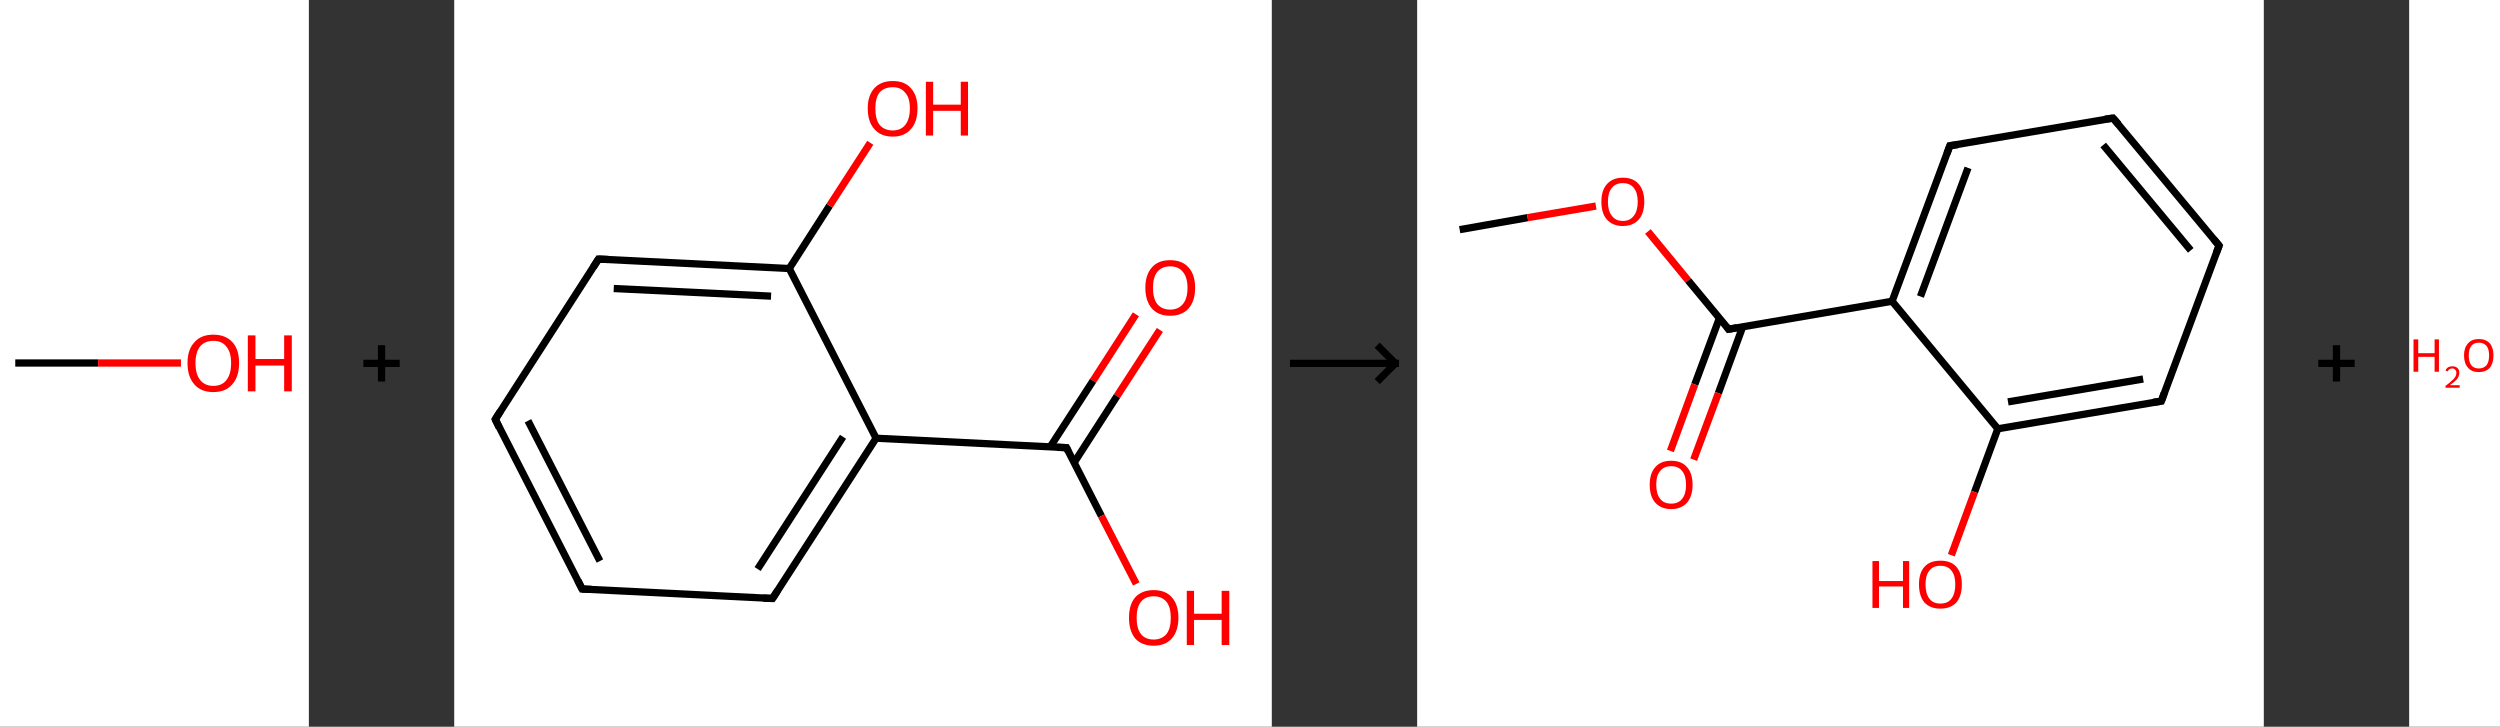 <?xml version='1.0' encoding='ASCII' standalone='yes'?>
<svg xmlns="http://www.w3.org/2000/svg" xmlns:xlink="http://www.w3.org/1999/xlink" version="1.1" width="688.0px" viewBox="0 0 688.0 200.0" height="200.0px">
  <rect x="0" y="0" width="688.0" height="200.0" fill="#333333" stroke="none"/>
  <g>
    <g transform="translate(0, 0) scale(1 1) "><!-- END OF HEADER -->
<rect style="opacity:1.0;fill:#FFFFFF;stroke:none" width="85.0" height="200.0" x="0.0" y="0.0"> </rect>
<path class="bond-0 atom-0 atom-1" d="M 4.2,99.9 L 27.0,99.9" style="fill:none;fill-rule:evenodd;stroke:#000000;stroke-width:2.0px;stroke-linecap:butt;stroke-linejoin:miter;stroke-opacity:1"/>
<path class="bond-0 atom-0 atom-1" d="M 27.0,99.9 L 49.8,99.9" style="fill:none;fill-rule:evenodd;stroke:#FF0000;stroke-width:2.0px;stroke-linecap:butt;stroke-linejoin:miter;stroke-opacity:1"/>
<path class="atom-1" d="M 51.6 99.9 Q 51.6 96.2, 53.5 94.2 Q 55.3 92.1, 58.7 92.1 Q 62.1 92.1, 64.0 94.2 Q 65.8 96.2, 65.8 99.9 Q 65.8 103.7, 63.9 105.8 Q 62.1 107.9, 58.7 107.9 Q 55.3 107.9, 53.5 105.8 Q 51.6 103.7, 51.6 99.9 M 58.7 106.2 Q 61.1 106.2, 62.3 104.6 Q 63.6 103.0, 63.6 99.9 Q 63.6 96.9, 62.3 95.4 Q 61.1 93.8, 58.7 93.8 Q 56.4 93.8, 55.1 95.3 Q 53.8 96.9, 53.8 99.9 Q 53.8 103.0, 55.1 104.6 Q 56.4 106.2, 58.7 106.2 " fill="#FF0000"/>
<path class="atom-1" d="M 68.2 92.3 L 70.3 92.3 L 70.3 98.8 L 78.2 98.8 L 78.2 92.3 L 80.3 92.3 L 80.3 107.7 L 78.2 107.7 L 78.2 100.6 L 70.3 100.6 L 70.3 107.7 L 68.2 107.7 L 68.2 92.3 " fill="#FF0000"/>
</g>
    <g transform="translate(85.0, 0) scale(1 1) "><line x1="15" y1="100" x2="25" y2="100" style="stroke:rgb(0,0,0);stroke-width:2"/>
  <line x1="20" y1="95" x2="20" y2="105" style="stroke:rgb(0,0,0);stroke-width:2"/>
</g>
    <g transform="translate(125.0, 0) scale(1 1) "><!-- END OF HEADER -->
<rect style="opacity:1.0;fill:#FFFFFF;stroke:none" width="225.0" height="200.0" x="0.0" y="0.0"> </rect>
<path class="bond-0 atom-0 atom-1" d="M 194.2,90.8 L 182.4,109.0" style="fill:none;fill-rule:evenodd;stroke:#FF0000;stroke-width:2.0px;stroke-linecap:butt;stroke-linejoin:miter;stroke-opacity:1"/>
<path class="bond-0 atom-0 atom-1" d="M 182.4,109.0 L 170.6,127.3" style="fill:none;fill-rule:evenodd;stroke:#000000;stroke-width:2.0px;stroke-linecap:butt;stroke-linejoin:miter;stroke-opacity:1"/>
<path class="bond-0 atom-0 atom-1" d="M 187.6,86.5 L 175.8,104.8" style="fill:none;fill-rule:evenodd;stroke:#FF0000;stroke-width:2.0px;stroke-linecap:butt;stroke-linejoin:miter;stroke-opacity:1"/>
<path class="bond-0 atom-0 atom-1" d="M 175.8,104.8 L 164.0,123.0" style="fill:none;fill-rule:evenodd;stroke:#000000;stroke-width:2.0px;stroke-linecap:butt;stroke-linejoin:miter;stroke-opacity:1"/>
<path class="bond-1 atom-1 atom-2" d="M 168.5,123.2 L 178.1,142.0" style="fill:none;fill-rule:evenodd;stroke:#000000;stroke-width:2.0px;stroke-linecap:butt;stroke-linejoin:miter;stroke-opacity:1"/>
<path class="bond-1 atom-1 atom-2" d="M 178.1,142.0 L 187.7,160.7" style="fill:none;fill-rule:evenodd;stroke:#FF0000;stroke-width:2.0px;stroke-linecap:butt;stroke-linejoin:miter;stroke-opacity:1"/>
<path class="bond-2 atom-1 atom-3" d="M 168.5,123.2 L 116.1,120.6" style="fill:none;fill-rule:evenodd;stroke:#000000;stroke-width:2.0px;stroke-linecap:butt;stroke-linejoin:miter;stroke-opacity:1"/>
<path class="bond-3 atom-3 atom-4" d="M 116.1,120.6 L 87.6,164.7" style="fill:none;fill-rule:evenodd;stroke:#000000;stroke-width:2.0px;stroke-linecap:butt;stroke-linejoin:miter;stroke-opacity:1"/>
<path class="bond-3 atom-3 atom-4" d="M 107.0,120.2 L 83.5,156.6" style="fill:none;fill-rule:evenodd;stroke:#000000;stroke-width:2.0px;stroke-linecap:butt;stroke-linejoin:miter;stroke-opacity:1"/>
<path class="bond-4 atom-4 atom-5" d="M 87.6,164.7 L 35.2,162.1" style="fill:none;fill-rule:evenodd;stroke:#000000;stroke-width:2.0px;stroke-linecap:butt;stroke-linejoin:miter;stroke-opacity:1"/>
<path class="bond-5 atom-5 atom-6" d="M 35.2,162.1 L 11.3,115.4" style="fill:none;fill-rule:evenodd;stroke:#000000;stroke-width:2.0px;stroke-linecap:butt;stroke-linejoin:miter;stroke-opacity:1"/>
<path class="bond-5 atom-5 atom-6" d="M 40.1,154.4 L 20.3,115.8" style="fill:none;fill-rule:evenodd;stroke:#000000;stroke-width:2.0px;stroke-linecap:butt;stroke-linejoin:miter;stroke-opacity:1"/>
<path class="bond-6 atom-6 atom-7" d="M 11.3,115.4 L 39.7,71.3" style="fill:none;fill-rule:evenodd;stroke:#000000;stroke-width:2.0px;stroke-linecap:butt;stroke-linejoin:miter;stroke-opacity:1"/>
<path class="bond-7 atom-7 atom-8" d="M 39.7,71.3 L 92.2,73.9" style="fill:none;fill-rule:evenodd;stroke:#000000;stroke-width:2.0px;stroke-linecap:butt;stroke-linejoin:miter;stroke-opacity:1"/>
<path class="bond-7 atom-7 atom-8" d="M 43.9,79.4 L 87.2,81.5" style="fill:none;fill-rule:evenodd;stroke:#000000;stroke-width:2.0px;stroke-linecap:butt;stroke-linejoin:miter;stroke-opacity:1"/>
<path class="bond-8 atom-8 atom-9" d="M 92.2,73.9 L 103.3,56.6" style="fill:none;fill-rule:evenodd;stroke:#000000;stroke-width:2.0px;stroke-linecap:butt;stroke-linejoin:miter;stroke-opacity:1"/>
<path class="bond-8 atom-8 atom-9" d="M 103.3,56.6 L 114.5,39.3" style="fill:none;fill-rule:evenodd;stroke:#FF0000;stroke-width:2.0px;stroke-linecap:butt;stroke-linejoin:miter;stroke-opacity:1"/>
<path class="bond-9 atom-8 atom-3" d="M 92.2,73.9 L 116.1,120.6" style="fill:none;fill-rule:evenodd;stroke:#000000;stroke-width:2.0px;stroke-linecap:butt;stroke-linejoin:miter;stroke-opacity:1"/>
<path d="M 169.0,124.2 L 168.5,123.2 L 165.9,123.1" style="fill:none;stroke:#000000;stroke-width:2.0px;stroke-linecap:butt;stroke-linejoin:miter;stroke-opacity:1;"/>
<path d="M 89.0,162.5 L 87.6,164.7 L 85.0,164.6" style="fill:none;stroke:#000000;stroke-width:2.0px;stroke-linecap:butt;stroke-linejoin:miter;stroke-opacity:1;"/>
<path d="M 37.8,162.2 L 35.2,162.1 L 34.0,159.7" style="fill:none;stroke:#000000;stroke-width:2.0px;stroke-linecap:butt;stroke-linejoin:miter;stroke-opacity:1;"/>
<path d="M 12.4,117.7 L 11.3,115.4 L 12.7,113.2" style="fill:none;stroke:#000000;stroke-width:2.0px;stroke-linecap:butt;stroke-linejoin:miter;stroke-opacity:1;"/>
<path d="M 38.3,73.5 L 39.7,71.3 L 42.4,71.4" style="fill:none;stroke:#000000;stroke-width:2.0px;stroke-linecap:butt;stroke-linejoin:miter;stroke-opacity:1;"/>
<path class="atom-0" d="M 190.2 79.2 Q 190.2 75.6, 192.0 73.6 Q 193.7 71.6, 197.0 71.6 Q 200.3 71.6, 202.1 73.6 Q 203.9 75.6, 203.9 79.2 Q 203.9 82.8, 202.1 84.9 Q 200.3 86.9, 197.0 86.9 Q 193.8 86.9, 192.0 84.9 Q 190.2 82.8, 190.2 79.2 M 197.0 85.2 Q 199.3 85.2, 200.5 83.7 Q 201.8 82.2, 201.8 79.2 Q 201.8 76.3, 200.5 74.8 Q 199.3 73.3, 197.0 73.3 Q 194.8 73.3, 193.5 74.8 Q 192.3 76.3, 192.3 79.2 Q 192.3 82.2, 193.5 83.7 Q 194.8 85.2, 197.0 85.2 " fill="#FF0000"/>
<path class="atom-2" d="M 185.7 170.0 Q 185.7 166.4, 187.4 164.4 Q 189.2 162.4, 192.5 162.4 Q 195.8 162.4, 197.5 164.4 Q 199.3 166.4, 199.3 170.0 Q 199.3 173.6, 197.5 175.7 Q 195.7 177.7, 192.5 177.7 Q 189.2 177.7, 187.4 175.7 Q 185.7 173.6, 185.7 170.0 M 192.5 176.0 Q 194.7 176.0, 196.0 174.5 Q 197.2 173.0, 197.2 170.0 Q 197.2 167.1, 196.0 165.6 Q 194.7 164.1, 192.5 164.1 Q 190.2 164.1, 189.0 165.6 Q 187.8 167.1, 187.8 170.0 Q 187.8 173.0, 189.0 174.5 Q 190.2 176.0, 192.5 176.0 " fill="#FF0000"/>
<path class="atom-2" d="M 201.6 162.6 L 203.6 162.6 L 203.6 168.9 L 211.2 168.9 L 211.2 162.6 L 213.3 162.6 L 213.3 177.5 L 211.2 177.5 L 211.2 170.6 L 203.6 170.6 L 203.6 177.5 L 201.6 177.5 L 201.6 162.6 " fill="#FF0000"/>
<path class="atom-9" d="M 113.8 29.8 Q 113.8 26.3, 115.6 24.3 Q 117.4 22.3, 120.7 22.3 Q 124.0 22.3, 125.7 24.3 Q 127.5 26.3, 127.5 29.8 Q 127.5 33.5, 125.7 35.5 Q 123.9 37.6, 120.7 37.6 Q 117.4 37.6, 115.6 35.5 Q 113.8 33.5, 113.8 29.8 M 120.7 35.9 Q 122.9 35.9, 124.1 34.4 Q 125.4 32.8, 125.4 29.8 Q 125.4 26.9, 124.1 25.5 Q 122.9 24.0, 120.7 24.0 Q 118.4 24.0, 117.1 25.4 Q 115.9 26.9, 115.9 29.8 Q 115.9 32.9, 117.1 34.4 Q 118.4 35.9, 120.7 35.9 " fill="#FF0000"/>
<path class="atom-9" d="M 129.8 22.5 L 131.8 22.5 L 131.8 28.8 L 139.4 28.8 L 139.4 22.5 L 141.4 22.5 L 141.4 37.3 L 139.4 37.3 L 139.4 30.5 L 131.8 30.5 L 131.8 37.3 L 129.8 37.3 L 129.8 22.5 " fill="#FF0000"/>
</g>
    <g transform="translate(350.0, 0) scale(1 1) "><line x1="5" y1="100" x2="35" y2="100" style="stroke:rgb(0,0,0);stroke-width:2"/>
  <line x1="34" y1="100" x2="29" y2="95" style="stroke:rgb(0,0,0);stroke-width:2"/>
  <line x1="34" y1="100" x2="29" y2="105" style="stroke:rgb(0,0,0);stroke-width:2"/>
</g>
    <g transform="translate(390.0, 0) scale(1 1) "><!-- END OF HEADER -->
<rect style="opacity:1.0;fill:#FFFFFF;stroke:none" width="233.0" height="200.0" x="0.0" y="0.0"> </rect>
<path class="bond-0 atom-0 atom-1" d="M 11.7,63.2 L 30.4,59.9" style="fill:none;fill-rule:evenodd;stroke:#000000;stroke-width:2.0px;stroke-linecap:butt;stroke-linejoin:miter;stroke-opacity:1"/>
<path class="bond-0 atom-0 atom-1" d="M 30.4,59.9 L 49.2,56.7" style="fill:none;fill-rule:evenodd;stroke:#FF0000;stroke-width:2.0px;stroke-linecap:butt;stroke-linejoin:miter;stroke-opacity:1"/>
<path class="bond-1 atom-1 atom-2" d="M 63.5,63.7 L 74.6,77.2" style="fill:none;fill-rule:evenodd;stroke:#FF0000;stroke-width:2.0px;stroke-linecap:butt;stroke-linejoin:miter;stroke-opacity:1"/>
<path class="bond-1 atom-1 atom-2" d="M 74.6,77.2 L 85.7,90.6" style="fill:none;fill-rule:evenodd;stroke:#000000;stroke-width:2.0px;stroke-linecap:butt;stroke-linejoin:miter;stroke-opacity:1"/>
<path class="bond-2 atom-2 atom-3" d="M 83.2,87.5 L 76.4,105.8" style="fill:none;fill-rule:evenodd;stroke:#000000;stroke-width:2.0px;stroke-linecap:butt;stroke-linejoin:miter;stroke-opacity:1"/>
<path class="bond-2 atom-2 atom-3" d="M 76.4,105.8 L 69.7,124.1" style="fill:none;fill-rule:evenodd;stroke:#FF0000;stroke-width:2.0px;stroke-linecap:butt;stroke-linejoin:miter;stroke-opacity:1"/>
<path class="bond-2 atom-2 atom-3" d="M 89.6,89.9 L 82.9,108.2" style="fill:none;fill-rule:evenodd;stroke:#000000;stroke-width:2.0px;stroke-linecap:butt;stroke-linejoin:miter;stroke-opacity:1"/>
<path class="bond-2 atom-2 atom-3" d="M 82.9,108.2 L 76.1,126.5" style="fill:none;fill-rule:evenodd;stroke:#FF0000;stroke-width:2.0px;stroke-linecap:butt;stroke-linejoin:miter;stroke-opacity:1"/>
<path class="bond-3 atom-2 atom-4" d="M 85.7,90.6 L 130.7,82.9" style="fill:none;fill-rule:evenodd;stroke:#000000;stroke-width:2.0px;stroke-linecap:butt;stroke-linejoin:miter;stroke-opacity:1"/>
<path class="bond-4 atom-4 atom-5" d="M 130.7,82.9 L 146.6,40.1" style="fill:none;fill-rule:evenodd;stroke:#000000;stroke-width:2.0px;stroke-linecap:butt;stroke-linejoin:miter;stroke-opacity:1"/>
<path class="bond-4 atom-4 atom-5" d="M 138.5,81.6 L 151.6,46.2" style="fill:none;fill-rule:evenodd;stroke:#000000;stroke-width:2.0px;stroke-linecap:butt;stroke-linejoin:miter;stroke-opacity:1"/>
<path class="bond-5 atom-5 atom-6" d="M 146.6,40.1 L 191.5,32.5" style="fill:none;fill-rule:evenodd;stroke:#000000;stroke-width:2.0px;stroke-linecap:butt;stroke-linejoin:miter;stroke-opacity:1"/>
<path class="bond-6 atom-6 atom-7" d="M 191.5,32.5 L 220.7,67.6" style="fill:none;fill-rule:evenodd;stroke:#000000;stroke-width:2.0px;stroke-linecap:butt;stroke-linejoin:miter;stroke-opacity:1"/>
<path class="bond-6 atom-6 atom-7" d="M 188.8,39.9 L 212.9,68.9" style="fill:none;fill-rule:evenodd;stroke:#000000;stroke-width:2.0px;stroke-linecap:butt;stroke-linejoin:miter;stroke-opacity:1"/>
<path class="bond-7 atom-7 atom-8" d="M 220.7,67.6 L 204.8,110.4" style="fill:none;fill-rule:evenodd;stroke:#000000;stroke-width:2.0px;stroke-linecap:butt;stroke-linejoin:miter;stroke-opacity:1"/>
<path class="bond-8 atom-8 atom-9" d="M 204.8,110.4 L 159.8,118.0" style="fill:none;fill-rule:evenodd;stroke:#000000;stroke-width:2.0px;stroke-linecap:butt;stroke-linejoin:miter;stroke-opacity:1"/>
<path class="bond-8 atom-8 atom-9" d="M 199.8,104.3 L 162.6,110.6" style="fill:none;fill-rule:evenodd;stroke:#000000;stroke-width:2.0px;stroke-linecap:butt;stroke-linejoin:miter;stroke-opacity:1"/>
<path class="bond-9 atom-9 atom-10" d="M 159.8,118.0 L 153.4,135.4" style="fill:none;fill-rule:evenodd;stroke:#000000;stroke-width:2.0px;stroke-linecap:butt;stroke-linejoin:miter;stroke-opacity:1"/>
<path class="bond-9 atom-9 atom-10" d="M 153.4,135.4 L 147.0,152.8" style="fill:none;fill-rule:evenodd;stroke:#FF0000;stroke-width:2.0px;stroke-linecap:butt;stroke-linejoin:miter;stroke-opacity:1"/>
<path class="bond-10 atom-9 atom-4" d="M 159.8,118.0 L 130.7,82.9" style="fill:none;fill-rule:evenodd;stroke:#000000;stroke-width:2.0px;stroke-linecap:butt;stroke-linejoin:miter;stroke-opacity:1"/>
<path d="M 85.2,89.9 L 85.7,90.6 L 88.0,90.2" style="fill:none;stroke:#000000;stroke-width:2.0px;stroke-linecap:butt;stroke-linejoin:miter;stroke-opacity:1;"/>
<path d="M 145.8,42.3 L 146.6,40.1 L 148.8,39.8" style="fill:none;stroke:#000000;stroke-width:2.0px;stroke-linecap:butt;stroke-linejoin:miter;stroke-opacity:1;"/>
<path d="M 189.3,32.8 L 191.5,32.5 L 193.0,34.2" style="fill:none;stroke:#000000;stroke-width:2.0px;stroke-linecap:butt;stroke-linejoin:miter;stroke-opacity:1;"/>
<path d="M 219.2,65.8 L 220.7,67.6 L 219.9,69.7" style="fill:none;stroke:#000000;stroke-width:2.0px;stroke-linecap:butt;stroke-linejoin:miter;stroke-opacity:1;"/>
<path d="M 205.6,108.2 L 204.8,110.4 L 202.6,110.7" style="fill:none;stroke:#000000;stroke-width:2.0px;stroke-linecap:butt;stroke-linejoin:miter;stroke-opacity:1;"/>
<path class="atom-1" d="M 50.7 55.5 Q 50.7 52.4, 52.2 50.7 Q 53.8 48.9, 56.6 48.9 Q 59.5 48.9, 61.0 50.7 Q 62.5 52.4, 62.5 55.5 Q 62.5 58.7, 61.0 60.4 Q 59.4 62.2, 56.6 62.2 Q 53.8 62.2, 52.2 60.4 Q 50.7 58.7, 50.7 55.5 M 56.6 60.8 Q 58.6 60.8, 59.6 59.4 Q 60.7 58.1, 60.7 55.5 Q 60.7 53.0, 59.6 51.7 Q 58.6 50.4, 56.6 50.4 Q 54.6 50.4, 53.6 51.7 Q 52.5 53.0, 52.5 55.5 Q 52.5 58.1, 53.6 59.4 Q 54.6 60.8, 56.6 60.8 " fill="#FF0000"/>
<path class="atom-3" d="M 64.0 133.4 Q 64.0 130.3, 65.5 128.6 Q 67.0 126.8, 69.9 126.8 Q 72.8 126.8, 74.3 128.6 Q 75.8 130.3, 75.8 133.4 Q 75.8 136.5, 74.3 138.3 Q 72.7 140.1, 69.9 140.1 Q 67.1 140.1, 65.5 138.3 Q 64.0 136.6, 64.0 133.4 M 69.9 138.6 Q 71.9 138.6, 72.9 137.3 Q 74.0 136.0, 74.0 133.4 Q 74.0 130.9, 72.9 129.6 Q 71.9 128.3, 69.9 128.3 Q 67.9 128.3, 66.9 129.6 Q 65.8 130.8, 65.8 133.4 Q 65.8 136.0, 66.9 137.3 Q 67.9 138.6, 69.9 138.6 " fill="#FF0000"/>
<path class="atom-10" d="M 125.3 154.4 L 127.1 154.4 L 127.1 159.9 L 133.7 159.9 L 133.7 154.4 L 135.4 154.4 L 135.4 167.3 L 133.7 167.3 L 133.7 161.4 L 127.1 161.4 L 127.1 167.3 L 125.3 167.3 L 125.3 154.4 " fill="#FF0000"/>
<path class="atom-10" d="M 138.1 160.8 Q 138.1 157.7, 139.6 156.0 Q 141.1 154.3, 144.0 154.3 Q 146.9 154.3, 148.4 156.0 Q 149.9 157.7, 149.9 160.8 Q 149.9 164.0, 148.4 165.8 Q 146.8 167.5, 144.0 167.5 Q 141.2 167.5, 139.6 165.8 Q 138.1 164.0, 138.1 160.8 M 144.0 166.1 Q 146.0 166.1, 147.0 164.8 Q 148.1 163.4, 148.1 160.8 Q 148.1 158.3, 147.0 157.0 Q 146.0 155.7, 144.0 155.7 Q 142.0 155.7, 141.0 157.0 Q 139.9 158.3, 139.9 160.8 Q 139.9 163.4, 141.0 164.8 Q 142.0 166.1, 144.0 166.1 " fill="#FF0000"/>
</g>
    <g transform="translate(623.0, 0) scale(1 1) "><line x1="15" y1="100" x2="25" y2="100" style="stroke:rgb(0,0,0);stroke-width:2"/>
  <line x1="20" y1="95" x2="20" y2="105" style="stroke:rgb(0,0,0);stroke-width:2"/>
</g>
    <g transform="translate(663.0, 0) scale(1 1) "><!-- END OF HEADER -->
<rect style="opacity:1.0;fill:#FFFFFF;stroke:none" width="25.0" height="200.0" x="0.0" y="0.0"> </rect>
<path class="atom-0" d="M 1.2 93.4 L 2.5 93.4 L 2.5 97.2 L 7.0 97.2 L 7.0 93.4 L 8.2 93.4 L 8.2 102.3 L 7.0 102.3 L 7.0 98.2 L 2.5 98.2 L 2.5 102.3 L 1.2 102.3 L 1.2 93.4 " fill="#FF0000"/>
<path class="atom-0" d="M 10.0 102.0 Q 10.2 101.4, 10.7 101.1 Q 11.2 100.8, 11.9 100.8 Q 12.8 100.8, 13.3 101.3 Q 13.8 101.7, 13.8 102.6 Q 13.8 103.5, 13.2 104.3 Q 12.5 105.1, 11.2 106.0 L 13.9 106.0 L 13.9 106.7 L 10.0 106.7 L 10.0 106.2 Q 11.1 105.4, 11.7 104.8 Q 12.4 104.2, 12.7 103.7 Q 13.0 103.2, 13.0 102.6 Q 13.0 102.1, 12.7 101.8 Q 12.4 101.4, 11.9 101.4 Q 11.5 101.4, 11.1 101.6 Q 10.8 101.8, 10.6 102.2 L 10.0 102.0 " fill="#FF0000"/>
<path class="atom-0" d="M 15.1 97.8 Q 15.1 95.7, 16.2 94.5 Q 17.2 93.3, 19.2 93.3 Q 21.1 93.3, 22.2 94.5 Q 23.2 95.7, 23.2 97.8 Q 23.2 100.0, 22.2 101.2 Q 21.1 102.4, 19.2 102.4 Q 17.2 102.4, 16.2 101.2 Q 15.1 100.0, 15.1 97.8 M 19.2 101.4 Q 20.5 101.4, 21.3 100.5 Q 22.0 99.6, 22.0 97.8 Q 22.0 96.1, 21.3 95.2 Q 20.5 94.3, 19.2 94.3 Q 17.8 94.3, 17.1 95.2 Q 16.4 96.1, 16.4 97.8 Q 16.4 99.6, 17.1 100.5 Q 17.8 101.4, 19.2 101.4 " fill="#FF0000"/>
</g>
  </g>
</svg>
